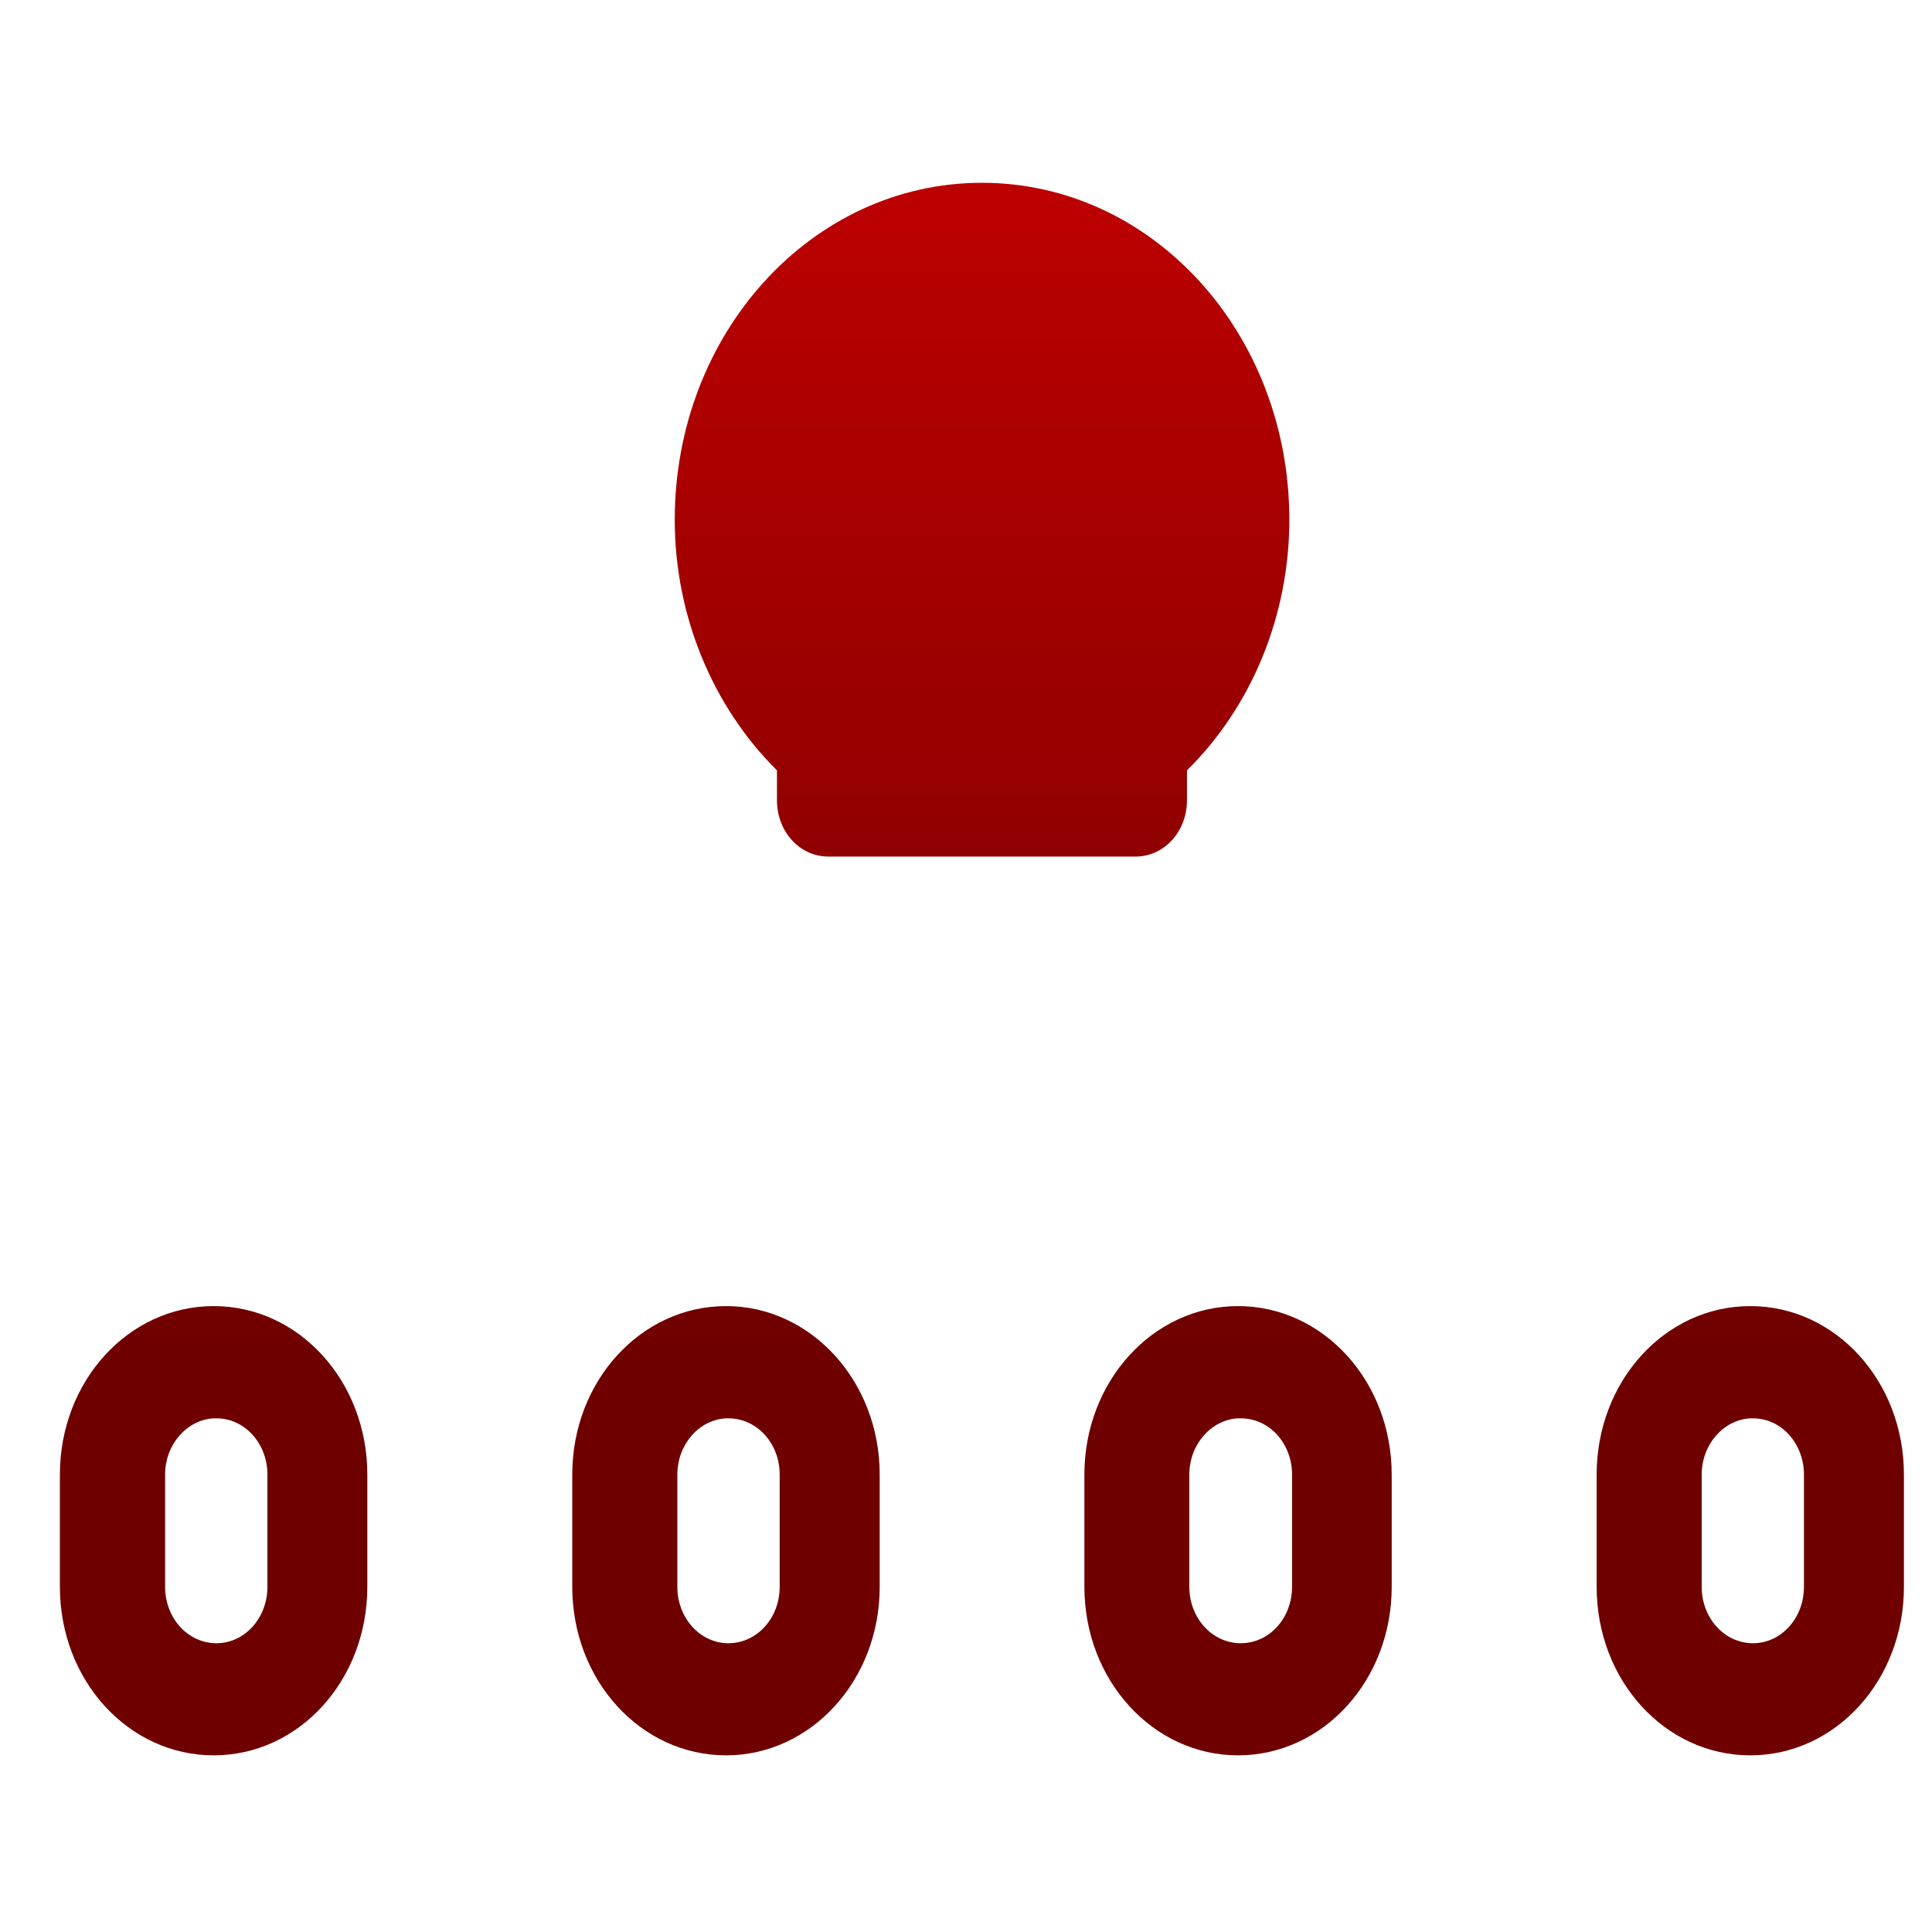 <svg xmlns="http://www.w3.org/2000/svg" xmlns:xlink="http://www.w3.org/1999/xlink" width="64" height="64" viewBox="0 0 64 64" version="1.1"><defs><linearGradient id="linear0" gradientUnits="userSpaceOnUse" x1="0" y1="0" x2="0" y2="1" gradientTransform="matrix(60.42,0,0,40.525,0.574,5.008)"><stop offset="0" style="stop-color:#bf0000;stop-opacity:1;"/><stop offset="1" style="stop-color:#6e0000;stop-opacity:1;"/></linearGradient><linearGradient id="linear1" gradientUnits="userSpaceOnUse" x1="0" y1="0" x2="0" y2="1" gradientTransform="matrix(60.42,0,0,40.525,0.574,5.008)"><stop offset="0" style="stop-color:#bf0000;stop-opacity:1;"/><stop offset="1" style="stop-color:#6e0000;stop-opacity:1;"/></linearGradient></defs><g id="surface1"><path style=" stroke:none;fill-rule:nonzero;fill:url(#linear0);" d="M 7.078 43.266 C 4.254 43.266 1.984 45.754 1.984 48.848 L 1.984 52.566 C 1.984 55.664 4.254 58.148 7.078 58.148 C 9.902 58.148 12.168 55.664 12.168 52.566 L 12.168 48.848 C 12.168 45.754 9.902 43.266 7.078 43.266 Z M 24.051 43.266 C 21.227 43.266 18.957 45.754 18.957 48.848 L 18.957 52.566 C 18.957 55.664 21.227 58.148 24.051 58.148 C 26.863 58.148 29.141 55.664 29.141 52.566 L 29.141 48.848 C 29.141 45.754 26.863 43.266 24.051 43.266 Z M 41.008 43.266 C 38.199 43.266 35.922 45.754 35.922 48.848 L 35.922 52.566 C 35.922 55.664 38.199 58.148 41.008 58.148 C 43.832 58.148 46.102 55.664 46.102 52.566 L 46.102 48.848 C 46.102 45.754 43.832 43.266 41.008 43.266 Z M 57.98 43.266 C 55.156 43.266 52.891 45.754 52.891 48.848 L 52.891 52.566 C 52.891 55.664 55.156 58.148 57.98 58.148 C 60.805 58.148 63.07 55.664 63.07 52.566 L 63.07 48.848 C 63.07 45.754 60.805 43.266 57.98 43.266 Z M 7.078 46.984 C 7.105 46.984 7.137 46.984 7.172 46.984 C 8.102 46.984 8.859 47.812 8.859 48.848 L 8.859 52.566 C 8.859 53.602 8.102 54.434 7.172 54.434 C 6.223 54.434 5.469 53.602 5.469 52.566 L 5.469 48.848 C 5.469 47.855 6.184 47.035 7.078 46.984 Z M 24.051 46.984 C 24.078 46.984 24.102 46.984 24.129 46.984 C 25.074 46.984 25.828 47.812 25.828 48.848 L 25.828 52.566 C 25.828 53.602 25.074 54.434 24.129 54.434 C 23.195 54.434 22.438 53.602 22.438 52.566 L 22.438 48.848 C 22.438 47.855 23.145 47.035 24.051 46.984 Z M 41.008 46.984 C 41.039 46.984 41.07 46.984 41.102 46.984 C 42.047 46.984 42.801 47.812 42.801 48.848 L 42.801 52.566 C 42.801 53.602 42.047 54.434 41.102 54.434 C 40.156 54.434 39.398 53.602 39.398 52.566 L 39.398 48.848 C 39.398 47.855 40.113 47.035 41.008 46.984 Z M 57.98 46.984 C 58.012 46.984 58.039 46.984 58.07 46.984 C 59.004 46.984 59.758 47.812 59.758 48.848 L 59.758 52.566 C 59.758 53.602 59.004 54.434 58.07 54.434 C 57.125 54.434 56.371 53.602 56.371 52.566 L 56.371 48.848 C 56.371 47.855 57.086 47.035 57.98 46.984 Z M 57.98 46.984 "/><path style=" stroke:none;fill-rule:nonzero;fill:url(#linear1);" d="M 32.527 6.055 C 26.895 6.055 22.352 11.035 22.352 17.219 C 22.352 20.379 23.594 23.391 25.738 25.52 L 25.738 26.512 C 25.738 27.547 26.492 28.375 27.438 28.375 L 37.621 28.375 C 38.562 28.375 39.32 27.547 39.32 26.512 L 39.32 25.52 C 41.469 23.402 42.711 20.379 42.711 17.219 C 42.711 11.035 38.168 6.055 32.527 6.055 Z M 32.527 6.055 "/></g></svg>

